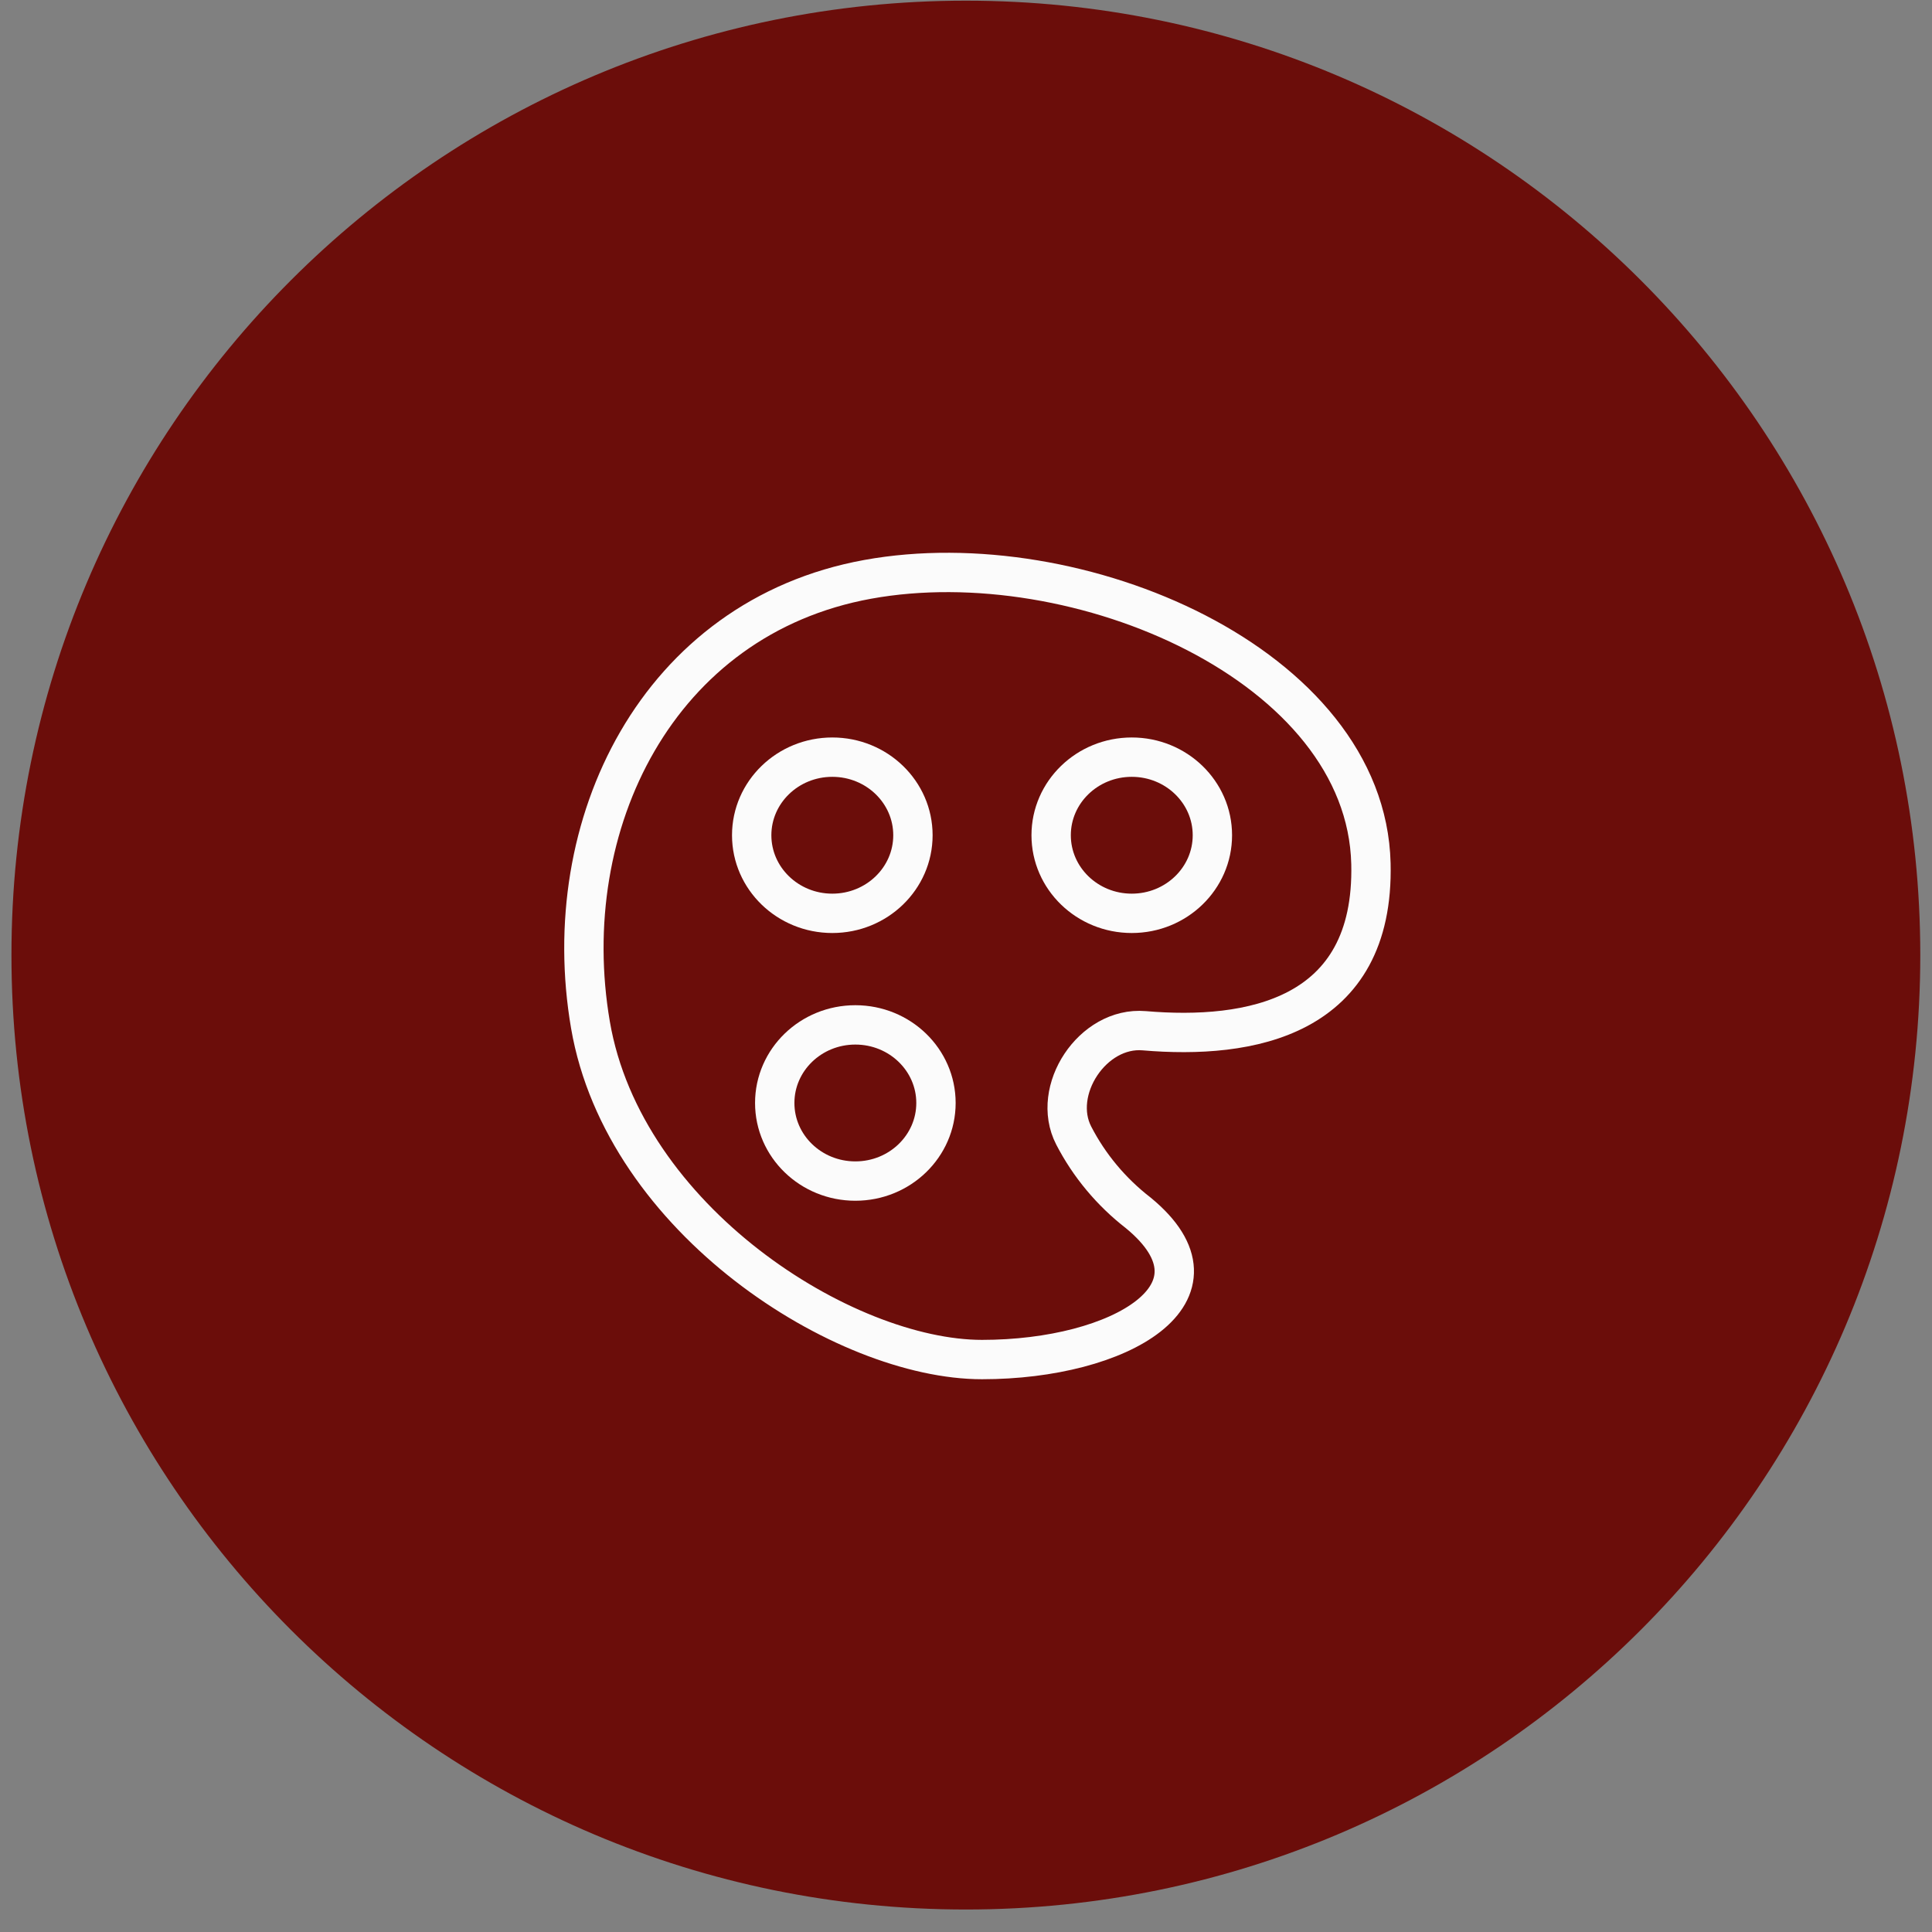 <svg width="81" height="81" viewBox="0 0 81 81" fill="none" xmlns="http://www.w3.org/2000/svg">
<rect x="0" y="0" width="81" height="81" fill="#808080" stroke="none"/>
<path d="M40.495 80.057C62.594 80.057 80.509 62.142 80.509 40.042C80.509 17.943 62.594 0.028 40.495 0.028C18.395 0.028 0.48 17.943 0.48 40.042C0.48 62.142 18.395 80.057 40.495 80.057Z" fill="#6B0D0A"/>
<path d="M50.83 35.018C50.83 36.826 49.316 38.292 47.45 38.292C45.583 38.292 44.07 36.826 44.07 35.018C44.07 33.21 45.583 31.744 47.45 31.744C49.316 31.744 50.83 33.21 50.83 35.018Z" stroke="#FBFBFB" stroke-width="1.65"/>
<path d="M38.275 35.018C38.275 36.826 36.762 38.292 34.895 38.292C33.029 38.292 31.515 36.826 31.515 35.018C31.515 33.21 33.029 31.744 34.895 31.744C36.762 31.744 38.275 33.21 38.275 35.018Z" stroke="#FBFBFB" stroke-width="1.65"/>
<path d="M39.241 46.243C39.241 48.051 37.728 49.517 35.861 49.517C33.994 49.517 32.481 48.051 32.481 46.243C32.481 44.435 33.994 42.969 35.861 42.969C37.728 42.969 39.241 44.435 39.241 46.243Z" stroke="#FBFBFB" stroke-width="1.65"/>
<path d="M57.477 36.209C57.277 27.893 45.187 22.688 36.381 24.289C27.576 25.889 23.316 34.566 24.755 42.969C26.155 51.139 35.378 57 41.172 57C46.967 57 51.795 54.194 47.721 50.85C46.588 49.972 45.665 48.865 45.016 47.608C44.042 45.722 45.804 43.029 47.973 43.214C52.374 43.59 57.633 42.693 57.477 36.209Z" stroke="#FBFBFB" stroke-width="1.65"/>
</svg>
